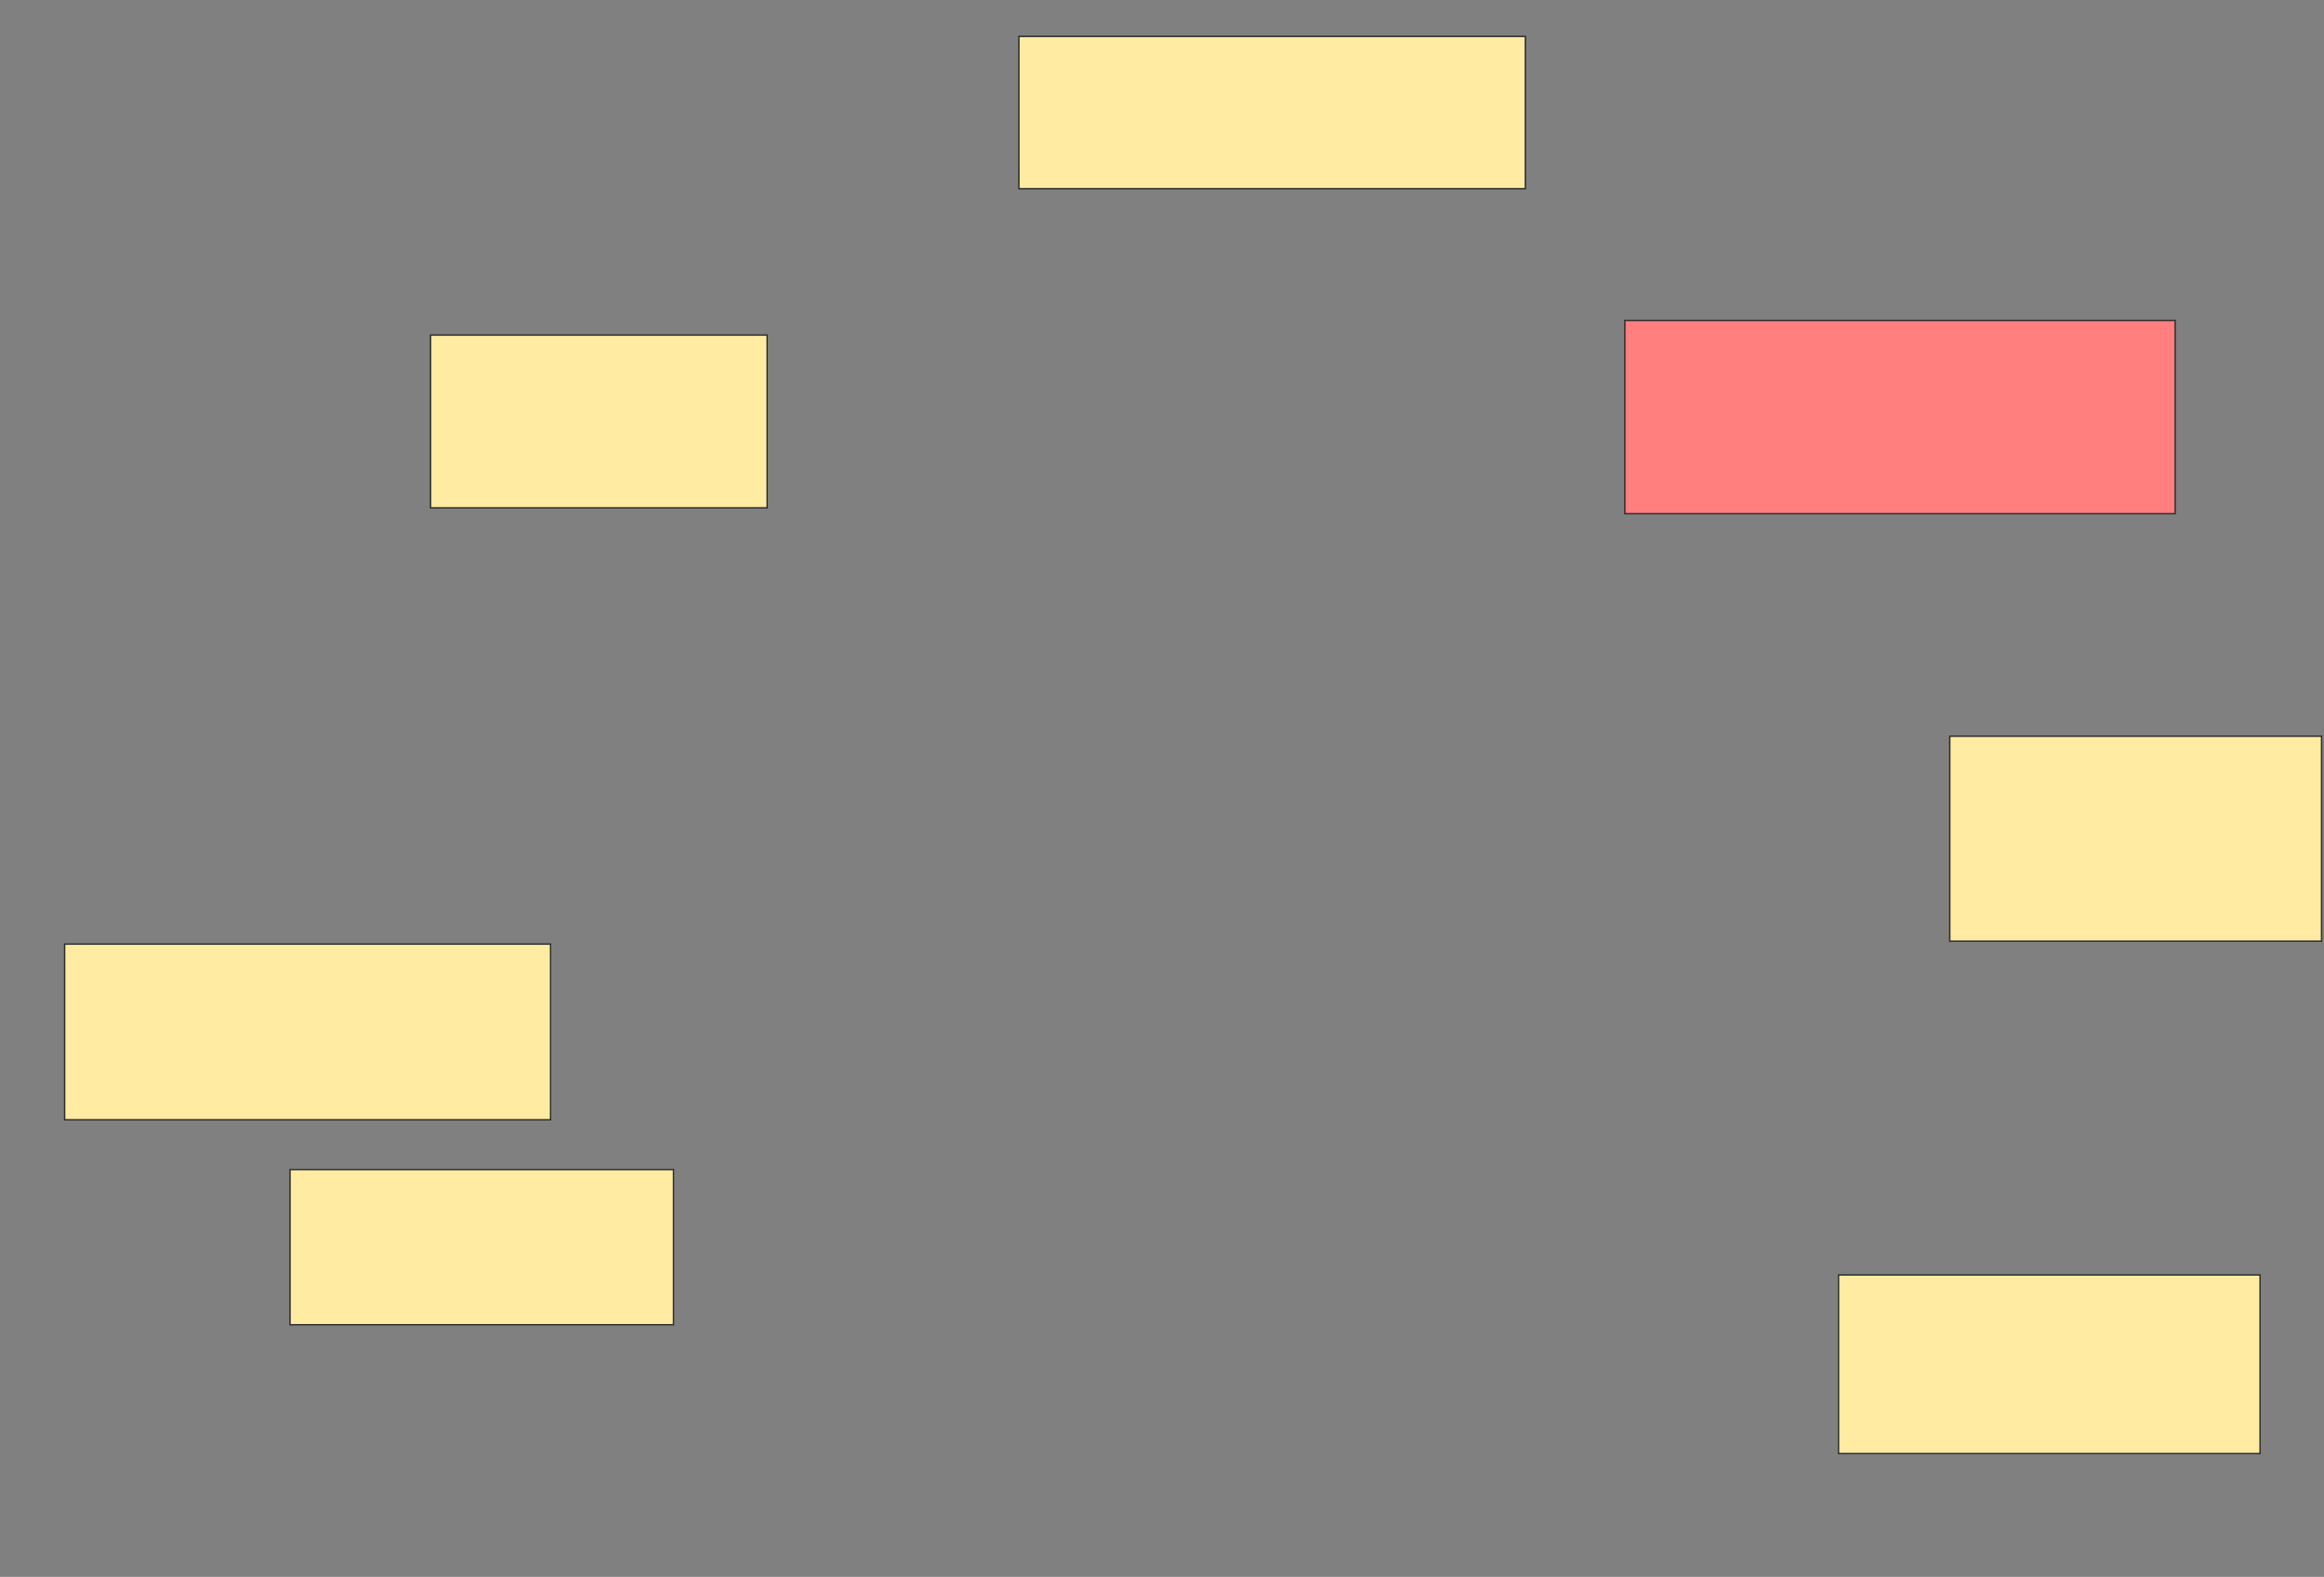 <svg xmlns="http://www.w3.org/2000/svg" width="1654" height="1122">
 <rect width="100%" height="100%" fill="#808080" stroke="none"/>
 <!-- Created with Image Occlusion Enhanced -->
 <g>
  <title>Labels</title>
 </g>
 <g>
  <title>Masks</title>
  <rect id="5c01b31147014309b1fdb09bcd828607-ao-1" height="108.333" width="360.417" y="25.917" x="725.167" stroke="#2D2D2D" fill="#FFEBA2"/>
  <rect id="5c01b31147014309b1fdb09bcd828607-ao-2" height="137.5" width="391.667" y="228" x="1156.417" stroke="#2D2D2D" fill="#FF7E7E" class="qshape"/>
  <rect id="5c01b31147014309b1fdb09bcd828607-ao-3" height="145.833" width="264.583" y="523.833" x="1387.667" stroke="#2D2D2D" fill="#FFEBA2"/>
  <rect id="5c01b31147014309b1fdb09bcd828607-ao-4" height="127.083" width="300" y="907.167" x="1308.5" stroke="#2D2D2D" fill="#FFEBA2"/>
  <rect id="5c01b31147014309b1fdb09bcd828607-ao-5" height="110.417" width="272.917" y="832.167" x="206.417" stroke="#2D2D2D" fill="#FFEBA2"/>
  <rect id="5c01b31147014309b1fdb09bcd828607-ao-6" height="125" width="345.833" y="671.75" x="46" stroke="#2D2D2D" fill="#FFEBA2"/>
  <rect id="5c01b31147014309b1fdb09bcd828607-ao-7" height="122.917" width="239.583" y="238.417" x="306.417" stroke="#2D2D2D" fill="#FFEBA2"/>
 </g>
</svg>